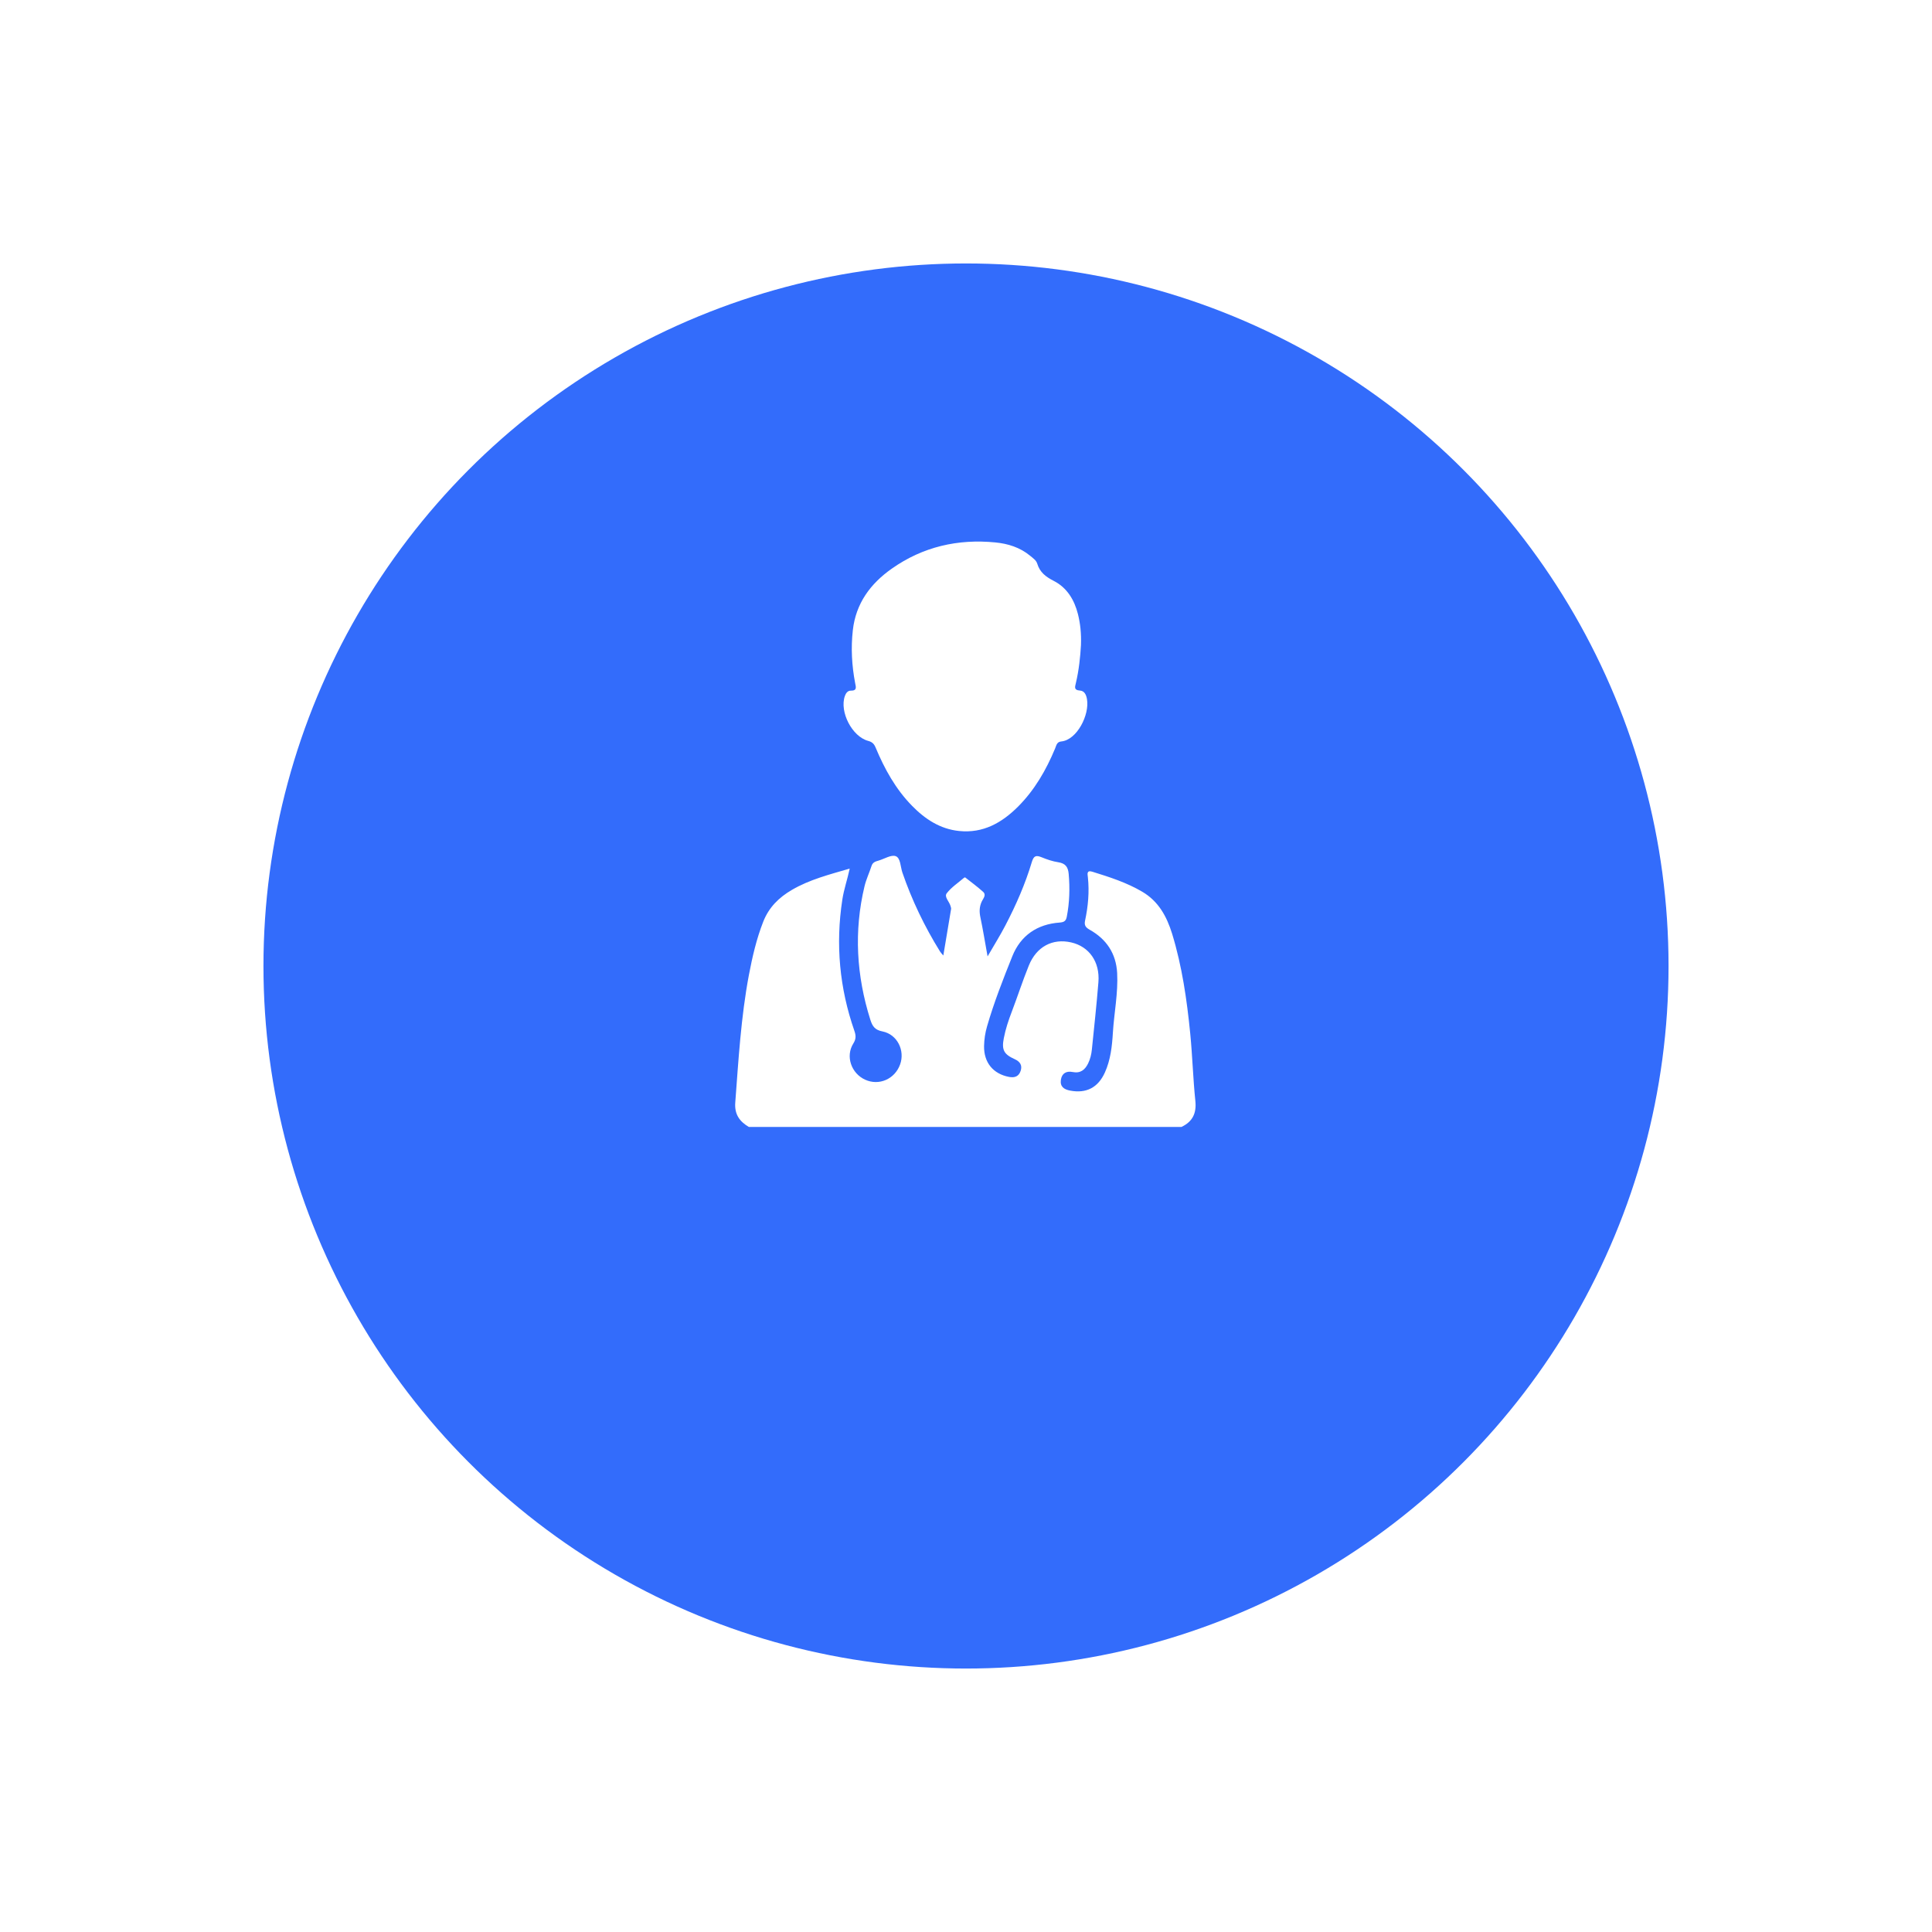 <svg width="88" height="88" viewBox="0 0 88 88" fill="none" xmlns="http://www.w3.org/2000/svg">
<g filter="url(#filter0_d_163_561)">
<circle cx="44" cy="38" r="32" fill="#336CFB"/>
</g>
<g clip-path="url(#clip0_163_561)">
<path d="M54.447 50.147C54.341 49.125 54.314 48.096 54.213 47.072C54.061 45.539 53.842 44.013 53.389 42.533C53.143 41.741 52.77 41.053 52.026 40.616C51.314 40.197 50.538 39.949 49.759 39.707C49.487 39.621 49.535 39.813 49.551 39.952C49.623 40.621 49.562 41.283 49.423 41.936C49.378 42.147 49.45 42.243 49.631 42.347C50.399 42.776 50.837 43.432 50.885 44.32C50.933 45.235 50.746 46.133 50.69 47.04C50.653 47.656 50.586 48.275 50.327 48.848C50.015 49.541 49.477 49.816 48.741 49.675C48.461 49.621 48.277 49.493 48.322 49.184C48.367 48.88 48.578 48.773 48.858 48.829C49.21 48.899 49.415 48.733 49.559 48.445C49.658 48.245 49.711 48.027 49.733 47.805C49.837 46.784 49.949 45.763 50.031 44.739C50.106 43.813 49.61 43.112 48.789 42.925C47.941 42.733 47.21 43.117 46.861 43.981C46.581 44.672 46.351 45.384 46.085 46.083C45.933 46.477 45.802 46.875 45.722 47.288C45.618 47.824 45.725 48.021 46.221 48.245C46.458 48.352 46.573 48.52 46.49 48.773C46.407 49.029 46.221 49.101 45.965 49.053C45.234 48.915 44.81 48.395 44.823 47.645C44.829 47.339 44.874 47.043 44.959 46.749C45.274 45.661 45.687 44.608 46.109 43.557C46.487 42.613 47.242 42.093 48.269 42.021C48.469 42.005 48.554 41.949 48.591 41.755C48.717 41.107 48.735 40.459 48.677 39.803C48.65 39.493 48.53 39.325 48.207 39.275C47.946 39.235 47.685 39.147 47.439 39.045C47.194 38.947 47.087 38.976 47.002 39.253C46.701 40.261 46.279 41.224 45.791 42.157C45.557 42.608 45.285 43.04 44.983 43.563C44.863 42.901 44.773 42.339 44.655 41.779C44.602 41.528 44.607 41.301 44.717 41.064C44.778 40.928 44.941 40.768 44.778 40.621C44.519 40.387 44.237 40.181 43.962 39.965C43.954 39.957 43.917 39.976 43.901 39.989C43.634 40.219 43.33 40.416 43.122 40.688C42.997 40.851 43.239 41.064 43.293 41.261C43.303 41.307 43.327 41.355 43.322 41.397C43.21 42.085 43.093 42.771 42.967 43.523C42.879 43.419 42.839 43.379 42.813 43.333C42.109 42.197 41.535 41.003 41.101 39.739C41.013 39.48 41.021 39.08 40.799 38.997C40.591 38.92 40.279 39.125 40.013 39.2C39.874 39.24 39.751 39.277 39.698 39.44C39.597 39.755 39.453 40.053 39.378 40.368C38.887 42.416 39.01 44.443 39.642 46.445C39.738 46.749 39.853 46.915 40.199 46.981C40.869 47.115 41.229 47.848 40.999 48.483C40.759 49.152 40.037 49.467 39.407 49.179C38.773 48.891 38.501 48.109 38.869 47.528C39.002 47.317 38.986 47.155 38.914 46.947C38.237 45.003 38.055 43.013 38.367 40.976C38.439 40.507 38.597 40.059 38.703 39.563C37.773 39.835 36.879 40.061 36.074 40.531C35.482 40.875 35.023 41.325 34.765 41.981C34.455 42.768 34.269 43.584 34.111 44.411C33.749 46.331 33.637 48.28 33.49 50.224C33.45 50.755 33.687 51.083 34.109 51.331H53.813C54.314 51.093 54.506 50.715 54.447 50.147ZM39.546 33.747C39.727 33.795 39.813 33.883 39.882 34.048C40.29 35.024 40.794 35.941 41.543 36.704C42.135 37.309 42.821 37.763 43.69 37.851C44.783 37.963 45.637 37.475 46.375 36.736C47.127 35.981 47.65 35.075 48.058 34.093C48.114 33.96 48.133 33.792 48.335 33.773C49.063 33.704 49.631 32.552 49.511 31.851C49.477 31.651 49.402 31.467 49.183 31.453C48.911 31.435 48.962 31.291 49.002 31.123C49.146 30.52 49.207 29.904 49.237 29.376C49.255 28.84 49.205 28.395 49.098 27.968C48.935 27.323 48.602 26.768 47.997 26.459C47.639 26.275 47.365 26.072 47.245 25.675C47.199 25.52 47.047 25.419 46.922 25.315C46.458 24.931 45.909 24.763 45.338 24.707C43.629 24.539 42.034 24.904 40.623 25.899C39.65 26.581 38.981 27.483 38.845 28.709C38.754 29.517 38.799 30.317 38.951 31.115C38.983 31.285 39.053 31.464 38.751 31.459C38.615 31.456 38.527 31.571 38.482 31.704C38.231 32.419 38.81 33.552 39.546 33.747Z" fill="white"/>
</g>
<defs>
<filter id="filter0_d_163_561" x="0" y="0" width="88" height="88" filterUnits="userSpaceOnUse" color-interpolation-filters="sRGB">
<feFlood flood-opacity="0" result="BackgroundImageFix"/>
<feColorMatrix in="SourceAlpha" type="matrix" values="0 0 0 0 0 0 0 0 0 0 0 0 0 0 0 0 0 0 127 0" result="hardAlpha"/>
<feOffset dy="6"/>
<feGaussianBlur stdDeviation="6"/>
<feColorMatrix type="matrix" values="0 0 0 0 0.2 0 0 0 0 0.424 0 0 0 0 0.984 0 0 0 0.16 0"/>
<feBlend mode="normal" in2="BackgroundImageFix" result="effect1_dropShadow_163_561"/>
<feBlend mode="normal" in="SourceGraphic" in2="effect1_dropShadow_163_561" result="shape"/>
</filter>
<clipPath id="clip0_163_561">
<rect width="26.667" height="26.667" fill="white" transform="translate(30.667 24.667)"/>
</clipPath>
</defs>
</svg>
